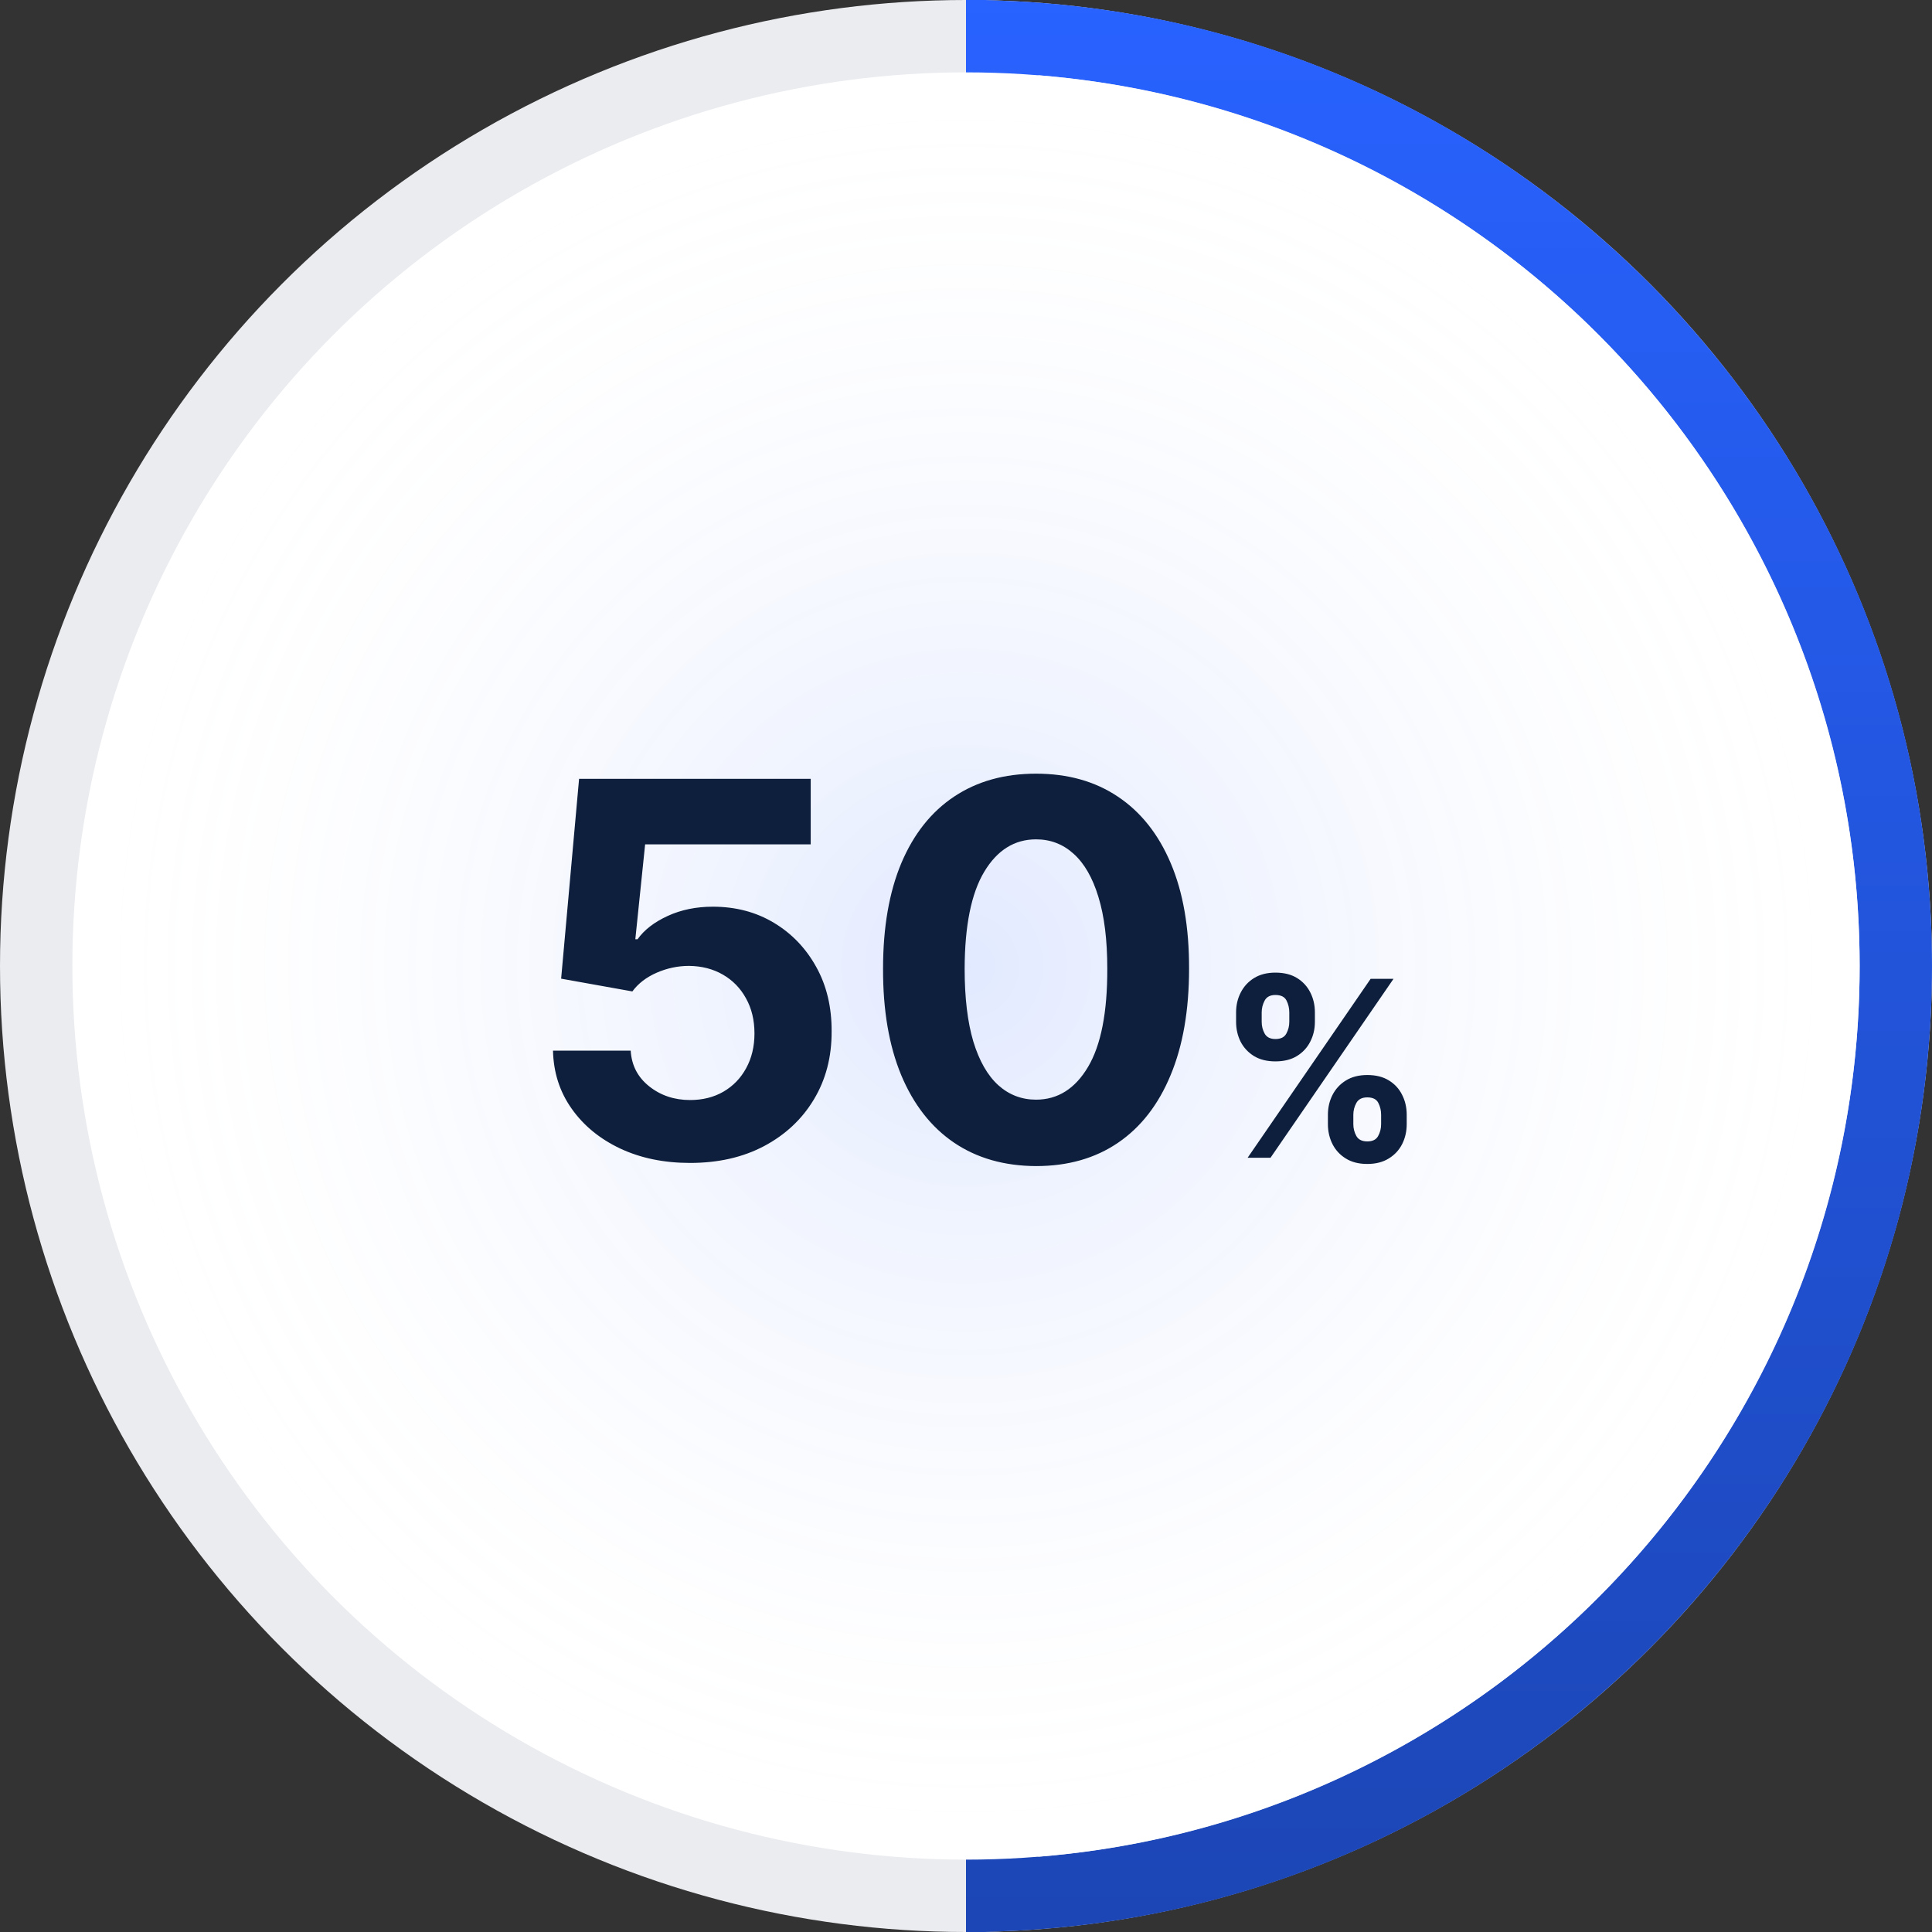 <svg width="267" height="267" viewBox="0 0 267 267" fill="none" xmlns="http://www.w3.org/2000/svg">
<rect x="0" y="0" width="267" height="267" fill="#333333" stroke="none"/>
<circle cx="133.5" cy="133.5" r="133.5" fill="#EBECF0"/>
<path d="M262 133.5C262 202.794 207.151 259.278 138.5 261.905V261.623V261.158V260.69V260.22V259.747V259.272V258.794V258.314V257.831V257.346V256.858V256.368V255.876V255.381V254.884V254.384V253.882V253.378V252.871V252.362V251.851V251.338V250.822V250.304V249.783V249.261V248.736V248.209V247.68V247.148V246.615V246.079V245.542V245.002V244.46V243.915V243.369V242.821V242.271V241.718V241.164V240.608V240.049V239.489V238.926V238.362V237.796V237.228V236.658V236.086V235.512V234.936V234.359V233.779V233.198V232.615V232.03V231.444V230.855V230.265V229.673V229.08V228.484V227.887V227.288V226.688V226.086V225.482V224.877V224.27V223.661V223.051V222.44V221.826V221.211V220.595V219.977V219.358V218.737V218.115V217.491V216.865V216.239V215.611V214.981V214.35V213.718V213.084V212.449V211.813V211.175V210.536V209.896V209.254V208.611V207.967V207.322V206.675V206.028V205.379V204.729V204.077V203.425V202.771V202.116V201.46V200.803V200.145V199.486V198.826V198.165V197.503V196.839V196.175V195.51V194.844V194.176V193.508V192.839V192.169V191.498V190.827V190.154V189.48V188.806V188.131V187.455V186.778V186.1V185.422V184.743V184.063V183.382V182.701V182.019V181.336V180.652V179.968V179.283V178.598V177.912V177.225V176.538V175.85V175.162V174.473V173.783V173.093V172.403V171.712V171.02V170.328V169.636V168.943V168.25V167.556V166.862V166.167V165.472V164.777V164.081V163.386V162.689V161.993V161.296V160.599V159.901V159.204V158.506V157.808V157.11V156.411V155.713V155.014V154.315V153.616V152.916V152.217V151.518V150.818V150.119V149.419V148.719V148.02V147.32V146.62V145.921V145.221V144.522V143.822V143.123V142.423V141.724V141.025V140.326V139.627V138.928V138.23V137.531V136.833V136.135V135.438V134.74V134.043V133.346V132.649V131.953V131.257V130.561V129.866V129.171V128.476V127.782V127.088V126.395V125.702V125.009V124.317V123.625V122.934V122.243V121.553V120.864V120.174V119.486V118.798V118.11V117.424V116.737V116.052V115.367V114.682V113.999V113.316V112.633V111.952V111.271V110.591V109.911V109.233V108.555V107.878V107.201V106.526V105.851V105.177V104.505V103.832V103.161V102.491V101.822V101.153V100.486V99.819V99.153V98.489V97.825V97.163V96.501V95.841V95.181V94.523V93.865V93.209V92.554V91.9V91.247V90.596V89.945V89.296V88.648V88.001V87.355V86.71V86.067V85.425V84.784V84.145V83.507V82.87V82.235V81.601V80.968V80.337V79.707V79.078V78.451V77.825V77.201V76.578V75.957V75.337V74.718V74.101V73.486V72.872V72.26V71.65V71.04V70.433V69.827V69.223V68.62V68.019V67.42V66.822V66.227V65.632V65.04V64.449V63.86V63.273V62.688V62.104V61.522V60.942V60.364V59.788V59.213V58.641V58.07V57.501V56.935V56.37V55.807V55.246V54.687V54.13V53.575V53.022V52.471V51.922V51.375V50.83V50.287V49.747V49.208V48.672V48.138V47.606V47.076V46.548V46.023V45.499V44.978V44.46V43.943V43.429V42.917V42.407V41.9V41.395V40.892V40.392V39.894V39.398V38.905V38.414V37.925V37.44V36.956V36.475V35.996V35.52V35.047V34.576V34.107V33.641V33.178V32.717V32.259V31.803V31.351V30.9V30.452V30.007V29.565V29.125V28.688V28.254V27.823V27.394V26.968V26.545V26.124V25.706V25.292V24.88V24.471V24.064V23.661V23.26V22.863V22.468V22.076V21.687V21.301V20.918V20.538V20.161V19.787V19.416V19.049V18.684V18.322V17.963V17.608V17.255V16.906V16.56V16.217V15.877V15.54V15.206V14.876V14.549V14.225V13.905V13.587V13.273V12.962V12.655V12.351V12.05V11.752V11.458V11.167V10.88V10.596V10.316V10.038V9.765V9.495V9.228V8.965V8.705V8.449V8.196V7.947V7.701V7.459V7.221V6.986V6.755V6.527V6.303V6.083V5.866V5.653V5.444V5.238V5.095C207.151 7.722 262 64.206 262 133.5Z" stroke="url(#paint0_linear_1028_25762)" stroke-width="10"/>
<circle cx="133.5" cy="133.5" r="123.5" fill="white"/>
<circle cx="133.5" cy="133.5" r="119.5" fill="url(#paint1_radial_1028_25762)"/>
<path d="M95.369 160.716C91.756 160.716 88.534 160.051 85.704 158.722C82.892 157.392 80.659 155.56 79.006 153.224C77.352 150.889 76.492 148.213 76.423 145.196H87.162C87.281 147.224 88.133 148.869 89.719 150.131C91.304 151.392 93.188 152.023 95.369 152.023C97.108 152.023 98.642 151.639 99.972 150.872C101.318 150.088 102.366 149.006 103.116 147.625C103.884 146.227 104.267 144.625 104.267 142.818C104.267 140.977 103.875 139.358 103.091 137.96C102.324 136.562 101.259 135.472 99.895 134.688C98.531 133.903 96.972 133.503 95.216 133.486C93.682 133.486 92.19 133.801 90.742 134.432C89.31 135.062 88.193 135.923 87.392 137.014L77.548 135.25L80.028 107.636H112.04V116.688H89.156L87.801 129.804H88.108C89.028 128.509 90.418 127.435 92.276 126.582C94.133 125.73 96.213 125.304 98.514 125.304C101.668 125.304 104.48 126.045 106.952 127.528C109.423 129.011 111.375 131.048 112.807 133.639C114.239 136.213 114.946 139.179 114.929 142.537C114.946 146.065 114.128 149.202 112.474 151.946C110.838 154.673 108.545 156.821 105.597 158.389C102.665 159.94 99.256 160.716 95.369 160.716ZM143.182 161.151C138.784 161.134 135 160.051 131.83 157.903C128.676 155.756 126.247 152.645 124.543 148.571C122.855 144.497 122.02 139.597 122.037 133.869C122.037 128.159 122.881 123.293 124.568 119.27C126.273 115.247 128.702 112.187 131.855 110.091C135.026 107.977 138.801 106.92 143.182 106.92C147.563 106.92 151.33 107.977 154.483 110.091C157.653 112.205 160.091 115.273 161.795 119.295C163.5 123.301 164.344 128.159 164.327 133.869C164.327 139.614 163.474 144.523 161.77 148.597C160.082 152.67 157.662 155.781 154.509 157.929C151.355 160.077 147.58 161.151 143.182 161.151ZM143.182 151.972C146.182 151.972 148.577 150.463 150.366 147.446C152.156 144.429 153.043 139.903 153.026 133.869C153.026 129.898 152.616 126.591 151.798 123.949C150.997 121.307 149.855 119.321 148.372 117.991C146.906 116.662 145.176 115.997 143.182 115.997C140.199 115.997 137.813 117.489 136.023 120.472C134.233 123.455 133.33 127.92 133.312 133.869C133.312 137.892 133.713 141.25 134.514 143.943C135.332 146.619 136.483 148.631 137.966 149.977C139.449 151.307 141.188 151.972 143.182 151.972ZM183.516 155.364V154.06C183.516 153.07 183.725 152.16 184.143 151.331C184.57 150.494 185.186 149.826 185.991 149.327C186.804 148.82 187.794 148.566 188.961 148.566C190.144 148.566 191.138 148.816 191.943 149.315C192.756 149.814 193.368 150.482 193.778 151.319C194.197 152.148 194.406 153.062 194.406 154.06V155.364C194.406 156.354 194.197 157.267 193.778 158.104C193.36 158.933 192.744 159.598 191.931 160.097C191.118 160.604 190.128 160.857 188.961 160.857C187.778 160.857 186.784 160.604 185.979 160.097C185.174 159.598 184.562 158.933 184.143 158.104C183.725 157.267 183.516 156.354 183.516 155.364ZM187.029 154.06V155.364C187.029 155.935 187.166 156.474 187.44 156.982C187.721 157.489 188.228 157.742 188.961 157.742C189.693 157.742 190.192 157.493 190.458 156.994C190.732 156.495 190.869 155.951 190.869 155.364V154.06C190.869 153.472 190.74 152.925 190.482 152.418C190.225 151.911 189.718 151.657 188.961 151.657C188.237 151.657 187.733 151.911 187.452 152.418C187.17 152.925 187.029 153.472 187.029 154.06ZM170.826 141.213V139.909C170.826 138.911 171.039 137.997 171.466 137.168C171.893 136.331 172.508 135.663 173.313 135.164C174.126 134.665 175.108 134.415 176.259 134.415C177.451 134.415 178.449 134.665 179.254 135.164C180.058 135.663 180.67 136.331 181.089 137.168C181.507 137.997 181.717 138.911 181.717 139.909V141.213C181.717 142.211 181.503 143.125 181.077 143.954C180.658 144.783 180.042 145.447 179.229 145.946C178.424 146.437 177.434 146.683 176.259 146.683C175.084 146.683 174.09 146.433 173.277 145.934C172.472 145.427 171.86 144.763 171.442 143.942C171.031 143.113 170.826 142.203 170.826 141.213ZM174.364 139.909V141.213C174.364 141.801 174.5 142.344 174.774 142.843C175.056 143.342 175.551 143.592 176.259 143.592C177 143.592 177.503 143.342 177.768 142.843C178.042 142.344 178.179 141.801 178.179 141.213V139.909C178.179 139.321 178.05 138.774 177.793 138.267C177.535 137.76 177.024 137.506 176.259 137.506C175.543 137.506 175.048 137.764 174.774 138.279C174.5 138.794 174.364 139.338 174.364 139.909ZM172.42 160L189.42 135.273H192.583L175.583 160H172.42Z" fill="#0D1F3C"/>
<defs>
<linearGradient id="paint0_linear_1028_25762" x1="200.25" y1="0" x2="200.25" y2="267" gradientUnits="userSpaceOnUse">
<stop stop-color="#2862FF"/>
<stop offset="1" stop-color="#1C46B5"/>
</linearGradient>
<radialGradient id="paint1_radial_1028_25762" cx="0" cy="0" r="1" gradientUnits="userSpaceOnUse" gradientTransform="translate(133.5 133.5) rotate(90) scale(119.5)">
<stop stop-color="#2862FF" stop-opacity="0.14"/>
<stop offset="1" stop-color="#EEF0FB" stop-opacity="0"/>
</radialGradient>
</defs>
</svg>

